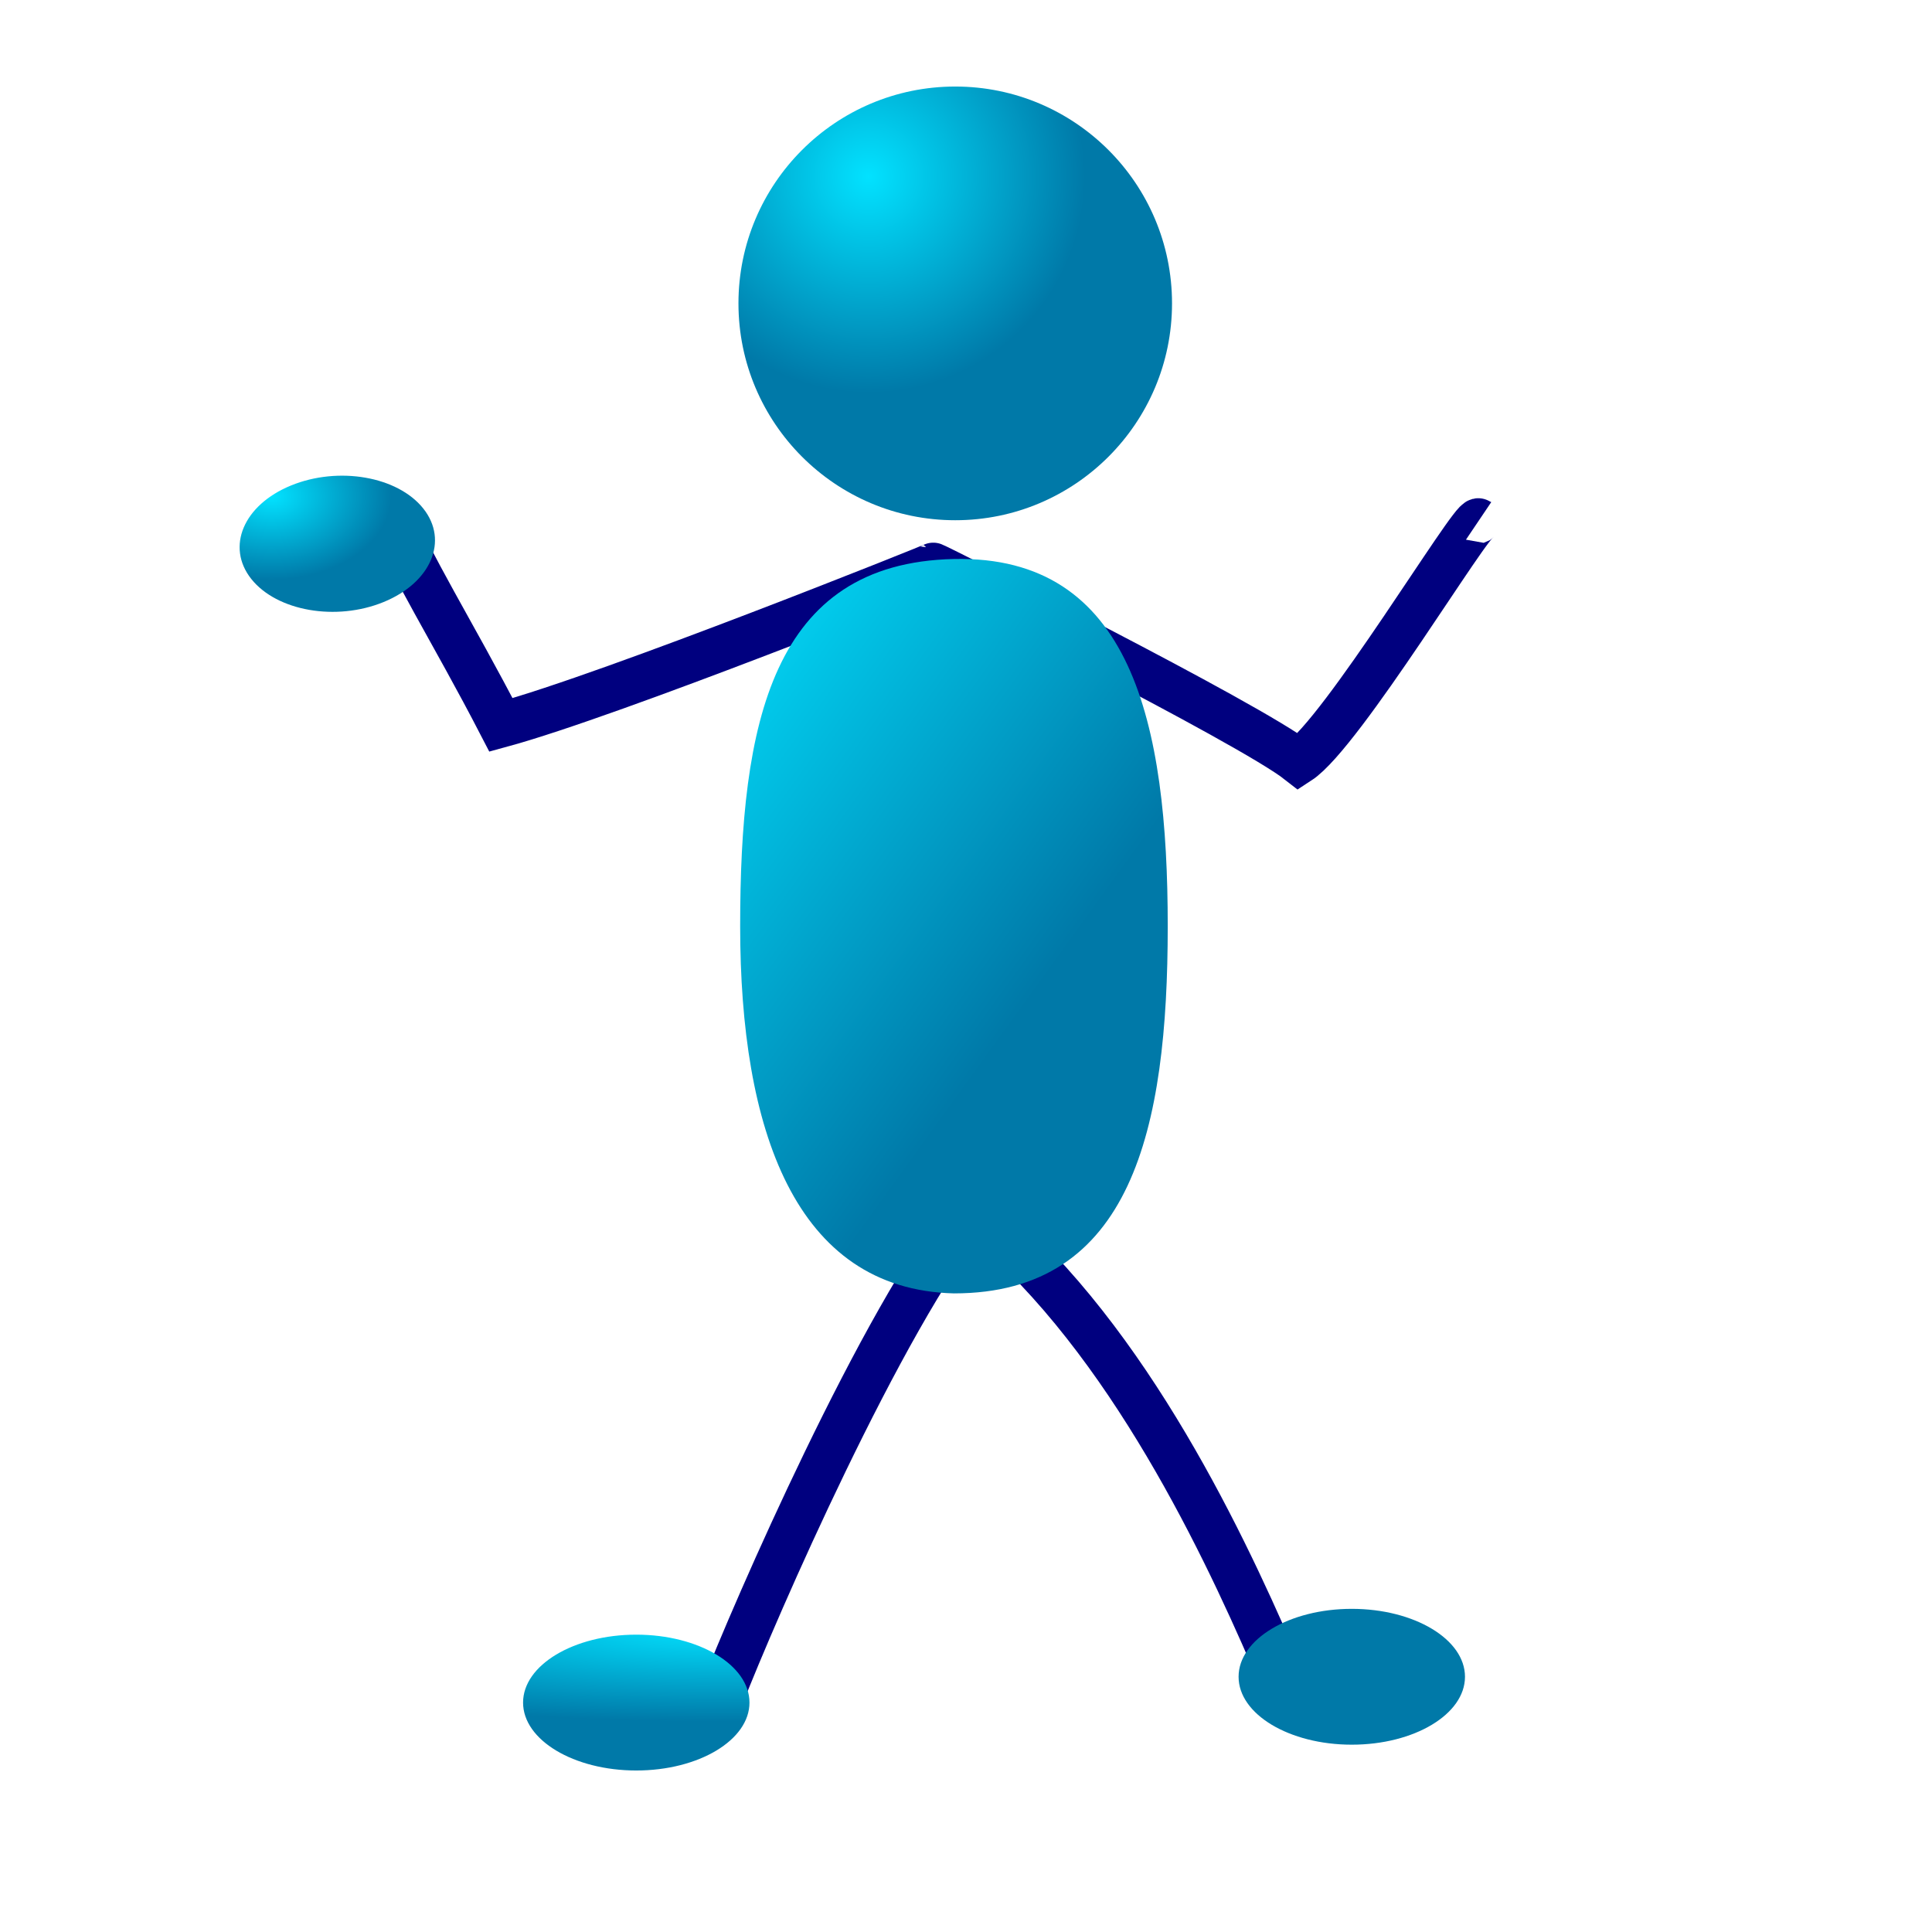 <?xml version="1.0" encoding="UTF-8"?>
<svg width="106.67" height="106.67" xmlns="http://www.w3.org/2000/svg" xmlns:xlink="http://www.w3.org/1999/xlink">
 <defs>
  <radialGradient id="b" cx=".3" cy=".207" xlink:href="#a"/>
  <radialGradient id="d" cx=".206" cy=".195" r=".536" xlink:href="#a"/>
  <radialGradient id="e" cx=".21" cy=".114" r=".584" xlink:href="#a"/>
  <linearGradient id="a">
   <stop stop-color="#02e2ff" offset="0"/>
   <stop stop-color="#0079a8" offset="1"/>
  </linearGradient>
  <linearGradient id="c" x1="-.118" x2=".471" y1=".041" y2=".769" xlink:href="#a"/>
 </defs>
 <path d="m64.71 16.75c0 6.609-5.362 11.973-11.969 11.973-6.606 0-11.969-5.364-11.969-11.973s5.363-11.972 11.97-11.972c6.606 0 11.968 5.363 11.968 11.972z" fill="url(#b)" fill-rule="evenodd"/>
 <path d="M21.639 28.528c.873 2.428 3.368 6.37 6.02 11.497 6.157-1.676 23.81-8.765 23.868-8.813.042-.023 17.462 8.708 20.18 10.844 2.376-1.544 9.574-13.536 9.93-13.296M39.785 93.75c1.95-4.998 8.883-20.879 13.836-27.016 8.141 6.376 13.631 17.797 16.708 24.92" fill="none" stroke="#00007f" stroke-width="2.5"/>
 <path d="m64.473 51.138c0 11.19-1.988 20.273-11.804 20.273-8.8-0.215-11.803-9.082-11.803-20.273s1.735-20.058 11.803-20.274c9.816-0.216 11.804 9.083 11.804 20.274z" fill="url(#c)" fill-rule="evenodd"/>
 <path d="M16.065 26.806c2.62-1.074 5.894-.504 7.306 1.271 1.412 1.776.432 4.088-2.189 5.162-2.62 1.074-5.893.504-7.306-1.271-1.412-1.776-.432-4.088 2.189-5.162z" fill="url(#d)" fill-rule="evenodd"/>
 <path d="m41.38 94.003c0 2.07-2.8 3.75-6.25 3.75s-6.25-1.68-6.25-3.75 2.8-3.75 6.25-3.75 6.25 1.68 6.25 3.75zm39.505-1.425c0 2.07-2.8 3.75-6.25 3.75s-6.25-1.68-6.25-3.75 2.8-3.75 6.25-3.75 6.25 1.68 6.25 3.75z" fill="url(#e)" fill-rule="evenodd"/>
 <path d="M82.178 26.478c2.62-1.073 5.894-.504 7.306 1.272 1.413 1.775.432 4.088-2.188 5.161-2.62 1.074-5.894.505-7.306-1.27-1.413-1.776-.432-4.089 2.188-5.163z" fill="url(#d)" fill-rule="evenodd"/>
</svg>
